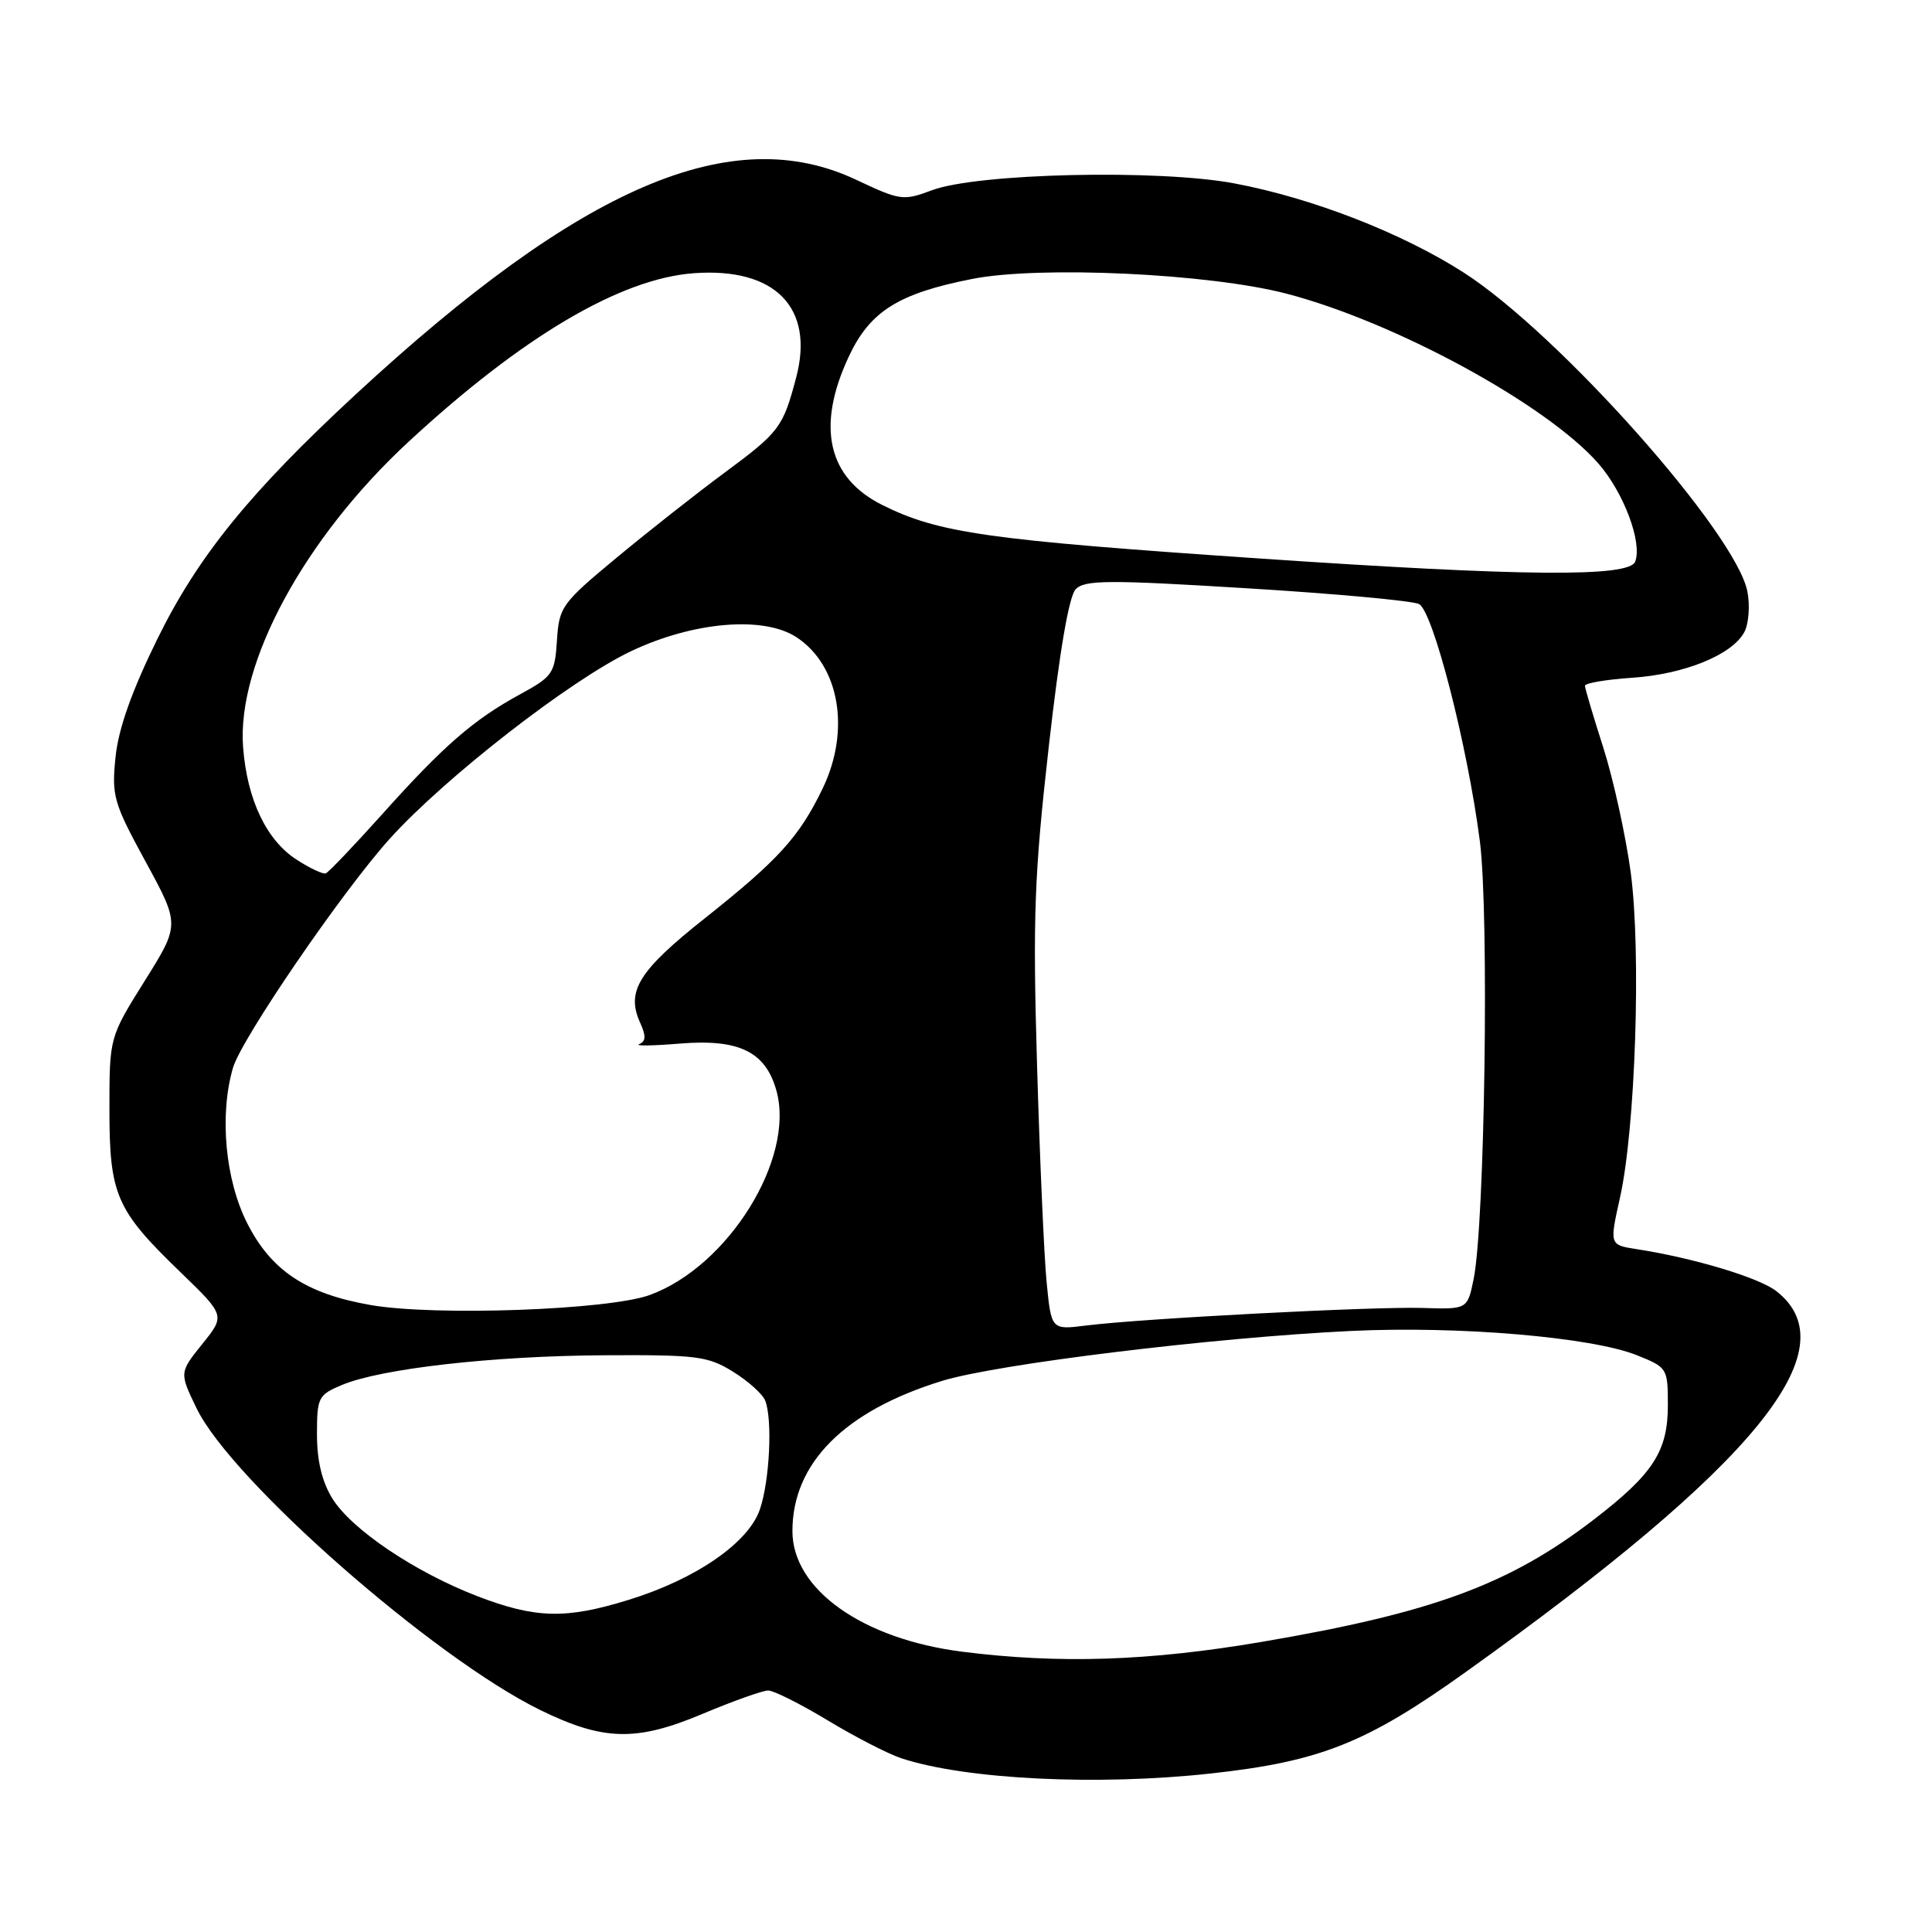 <?xml version="1.0" encoding="UTF-8" standalone="no"?>
<!DOCTYPE svg PUBLIC "-//W3C//DTD SVG 1.1//EN" "http://www.w3.org/Graphics/SVG/1.1/DTD/svg11.dtd" >
<svg xmlns="http://www.w3.org/2000/svg" xmlns:xlink="http://www.w3.org/1999/xlink" version="1.1" viewBox="0 0 256 256">
 <g >
 <path fill="currentColor"
d=" M 160.50 234.99 C 174.94 233.40 181.05 230.97 194.18 221.58 C 232.64 194.09 245.15 178.77 235.40 171.10 C 233.11 169.30 224.47 166.70 216.88 165.52 C 213.26 164.96 213.26 164.96 214.65 158.73 C 216.71 149.53 217.48 126.14 216.08 115.61 C 215.42 110.73 213.79 103.30 212.46 99.11 C 211.12 94.93 210.02 91.21 210.01 90.87 C 210.01 90.52 212.81 90.04 216.25 89.81 C 223.20 89.34 229.52 86.77 231.13 83.76 C 231.71 82.68 231.90 80.28 231.55 78.43 C 230.11 70.71 206.62 44.28 194.00 36.15 C 185.82 30.89 173.91 26.25 163.56 24.30 C 153.53 22.41 129.55 22.95 123.51 25.20 C 119.69 26.63 119.29 26.58 113.51 23.85 C 97.00 16.03 77.05 24.58 47.09 52.30 C 33.09 65.26 26.23 73.72 20.86 84.65 C 17.46 91.56 15.69 96.56 15.31 100.31 C 14.78 105.46 15.04 106.37 19.29 114.17 C 23.84 122.52 23.84 122.52 19.17 129.98 C 14.50 137.45 14.50 137.45 14.50 146.97 C 14.50 158.33 15.37 160.33 23.91 168.57 C 29.85 174.31 29.85 174.31 26.80 178.09 C 23.76 181.88 23.76 181.88 26.06 186.63 C 30.68 196.17 57.47 219.68 71.59 226.59 C 79.95 230.68 84.31 230.79 93.06 227.11 C 97.13 225.40 101.06 224.00 101.79 224.00 C 102.51 224.00 106.07 225.78 109.68 227.96 C 113.30 230.15 117.68 232.40 119.43 232.98 C 127.96 235.79 145.44 236.65 160.50 234.99 Z  M 127.50 218.86 C 114.27 217.18 105.00 210.60 105.00 202.88 C 105.00 193.89 111.87 186.98 124.78 182.99 C 132.04 180.74 160.78 177.23 179.00 176.36 C 193.25 175.67 210.90 177.17 216.91 179.58 C 220.93 181.19 221.00 181.30 221.00 186.20 C 221.00 192.30 219.05 195.31 211.19 201.35 C 199.98 209.96 189.84 213.70 167.17 217.56 C 152.24 220.10 140.37 220.49 127.50 218.86 Z  M 63.22 211.49 C 54.95 208.30 46.57 202.65 44.04 198.56 C 42.67 196.35 42.00 193.55 42.00 190.08 C 42.00 185.16 42.17 184.83 45.32 183.51 C 50.53 181.34 65.24 179.67 80.00 179.58 C 92.37 179.51 93.80 179.69 97.15 181.77 C 99.16 183.02 101.07 184.74 101.40 185.60 C 102.38 188.14 101.98 196.23 100.69 200.00 C 99.18 204.43 92.21 209.24 83.30 211.99 C 74.95 214.57 70.97 214.47 63.22 211.49 Z  M 138.68 169.86 C 138.34 166.36 137.77 153.38 137.41 141.00 C 136.84 121.51 137.05 115.90 138.96 99.00 C 140.39 86.32 141.64 79.00 142.54 78.07 C 143.74 76.84 146.86 76.82 165.22 77.95 C 176.92 78.66 187.19 79.61 188.03 80.04 C 189.89 81.01 194.45 98.77 196.09 111.47 C 197.33 121.10 196.75 162.26 195.26 169.50 C 194.44 173.50 194.44 173.50 188.47 173.31 C 181.95 173.11 151.27 174.71 143.90 175.64 C 139.30 176.22 139.30 176.22 138.68 169.86 Z  M 49.09 172.92 C 40.53 171.42 35.94 168.37 32.75 162.07 C 29.84 156.32 29.05 147.74 30.87 141.49 C 31.99 137.64 45.37 118.09 51.65 111.13 C 59.00 103.00 75.59 90.10 83.61 86.29 C 91.86 82.37 101.18 81.58 105.53 84.43 C 111.25 88.18 112.73 96.78 108.99 104.51 C 105.89 110.92 103.14 113.94 93.40 121.67 C 84.62 128.63 82.93 131.35 84.82 135.51 C 85.62 137.26 85.59 137.99 84.70 138.35 C 84.04 138.61 86.46 138.58 90.09 138.28 C 97.95 137.64 101.45 139.35 102.89 144.55 C 105.36 153.53 96.51 167.79 86.11 171.59 C 80.64 173.59 57.58 174.41 49.09 172.92 Z  M 39.35 113.94 C 35.31 111.36 32.74 105.97 32.21 98.99 C 31.37 87.86 40.34 71.31 54.11 58.56 C 69.18 44.61 82.22 36.90 91.96 36.20 C 102.71 35.42 107.94 40.76 105.50 50.01 C 103.75 56.64 103.29 57.25 95.96 62.67 C 92.36 65.33 85.97 70.36 81.76 73.85 C 74.42 79.94 74.09 80.40 73.80 84.85 C 73.52 89.24 73.24 89.64 68.91 92.00 C 62.73 95.37 58.77 98.82 50.66 107.87 C 46.90 112.06 43.53 115.60 43.16 115.73 C 42.80 115.86 41.08 115.06 39.35 113.94 Z  M 166.86 74.00 C 130.82 71.55 124.37 70.64 116.90 66.91 C 109.68 63.31 108.14 56.54 112.44 47.31 C 115.25 41.26 119.01 38.89 128.82 36.96 C 137.82 35.19 160.26 36.24 170.50 38.92 C 184.89 42.68 204.92 53.59 211.78 61.40 C 215.15 65.25 217.64 71.88 216.67 74.42 C 215.87 76.50 201.83 76.38 166.86 74.00 Z "/>
</g>
</svg>